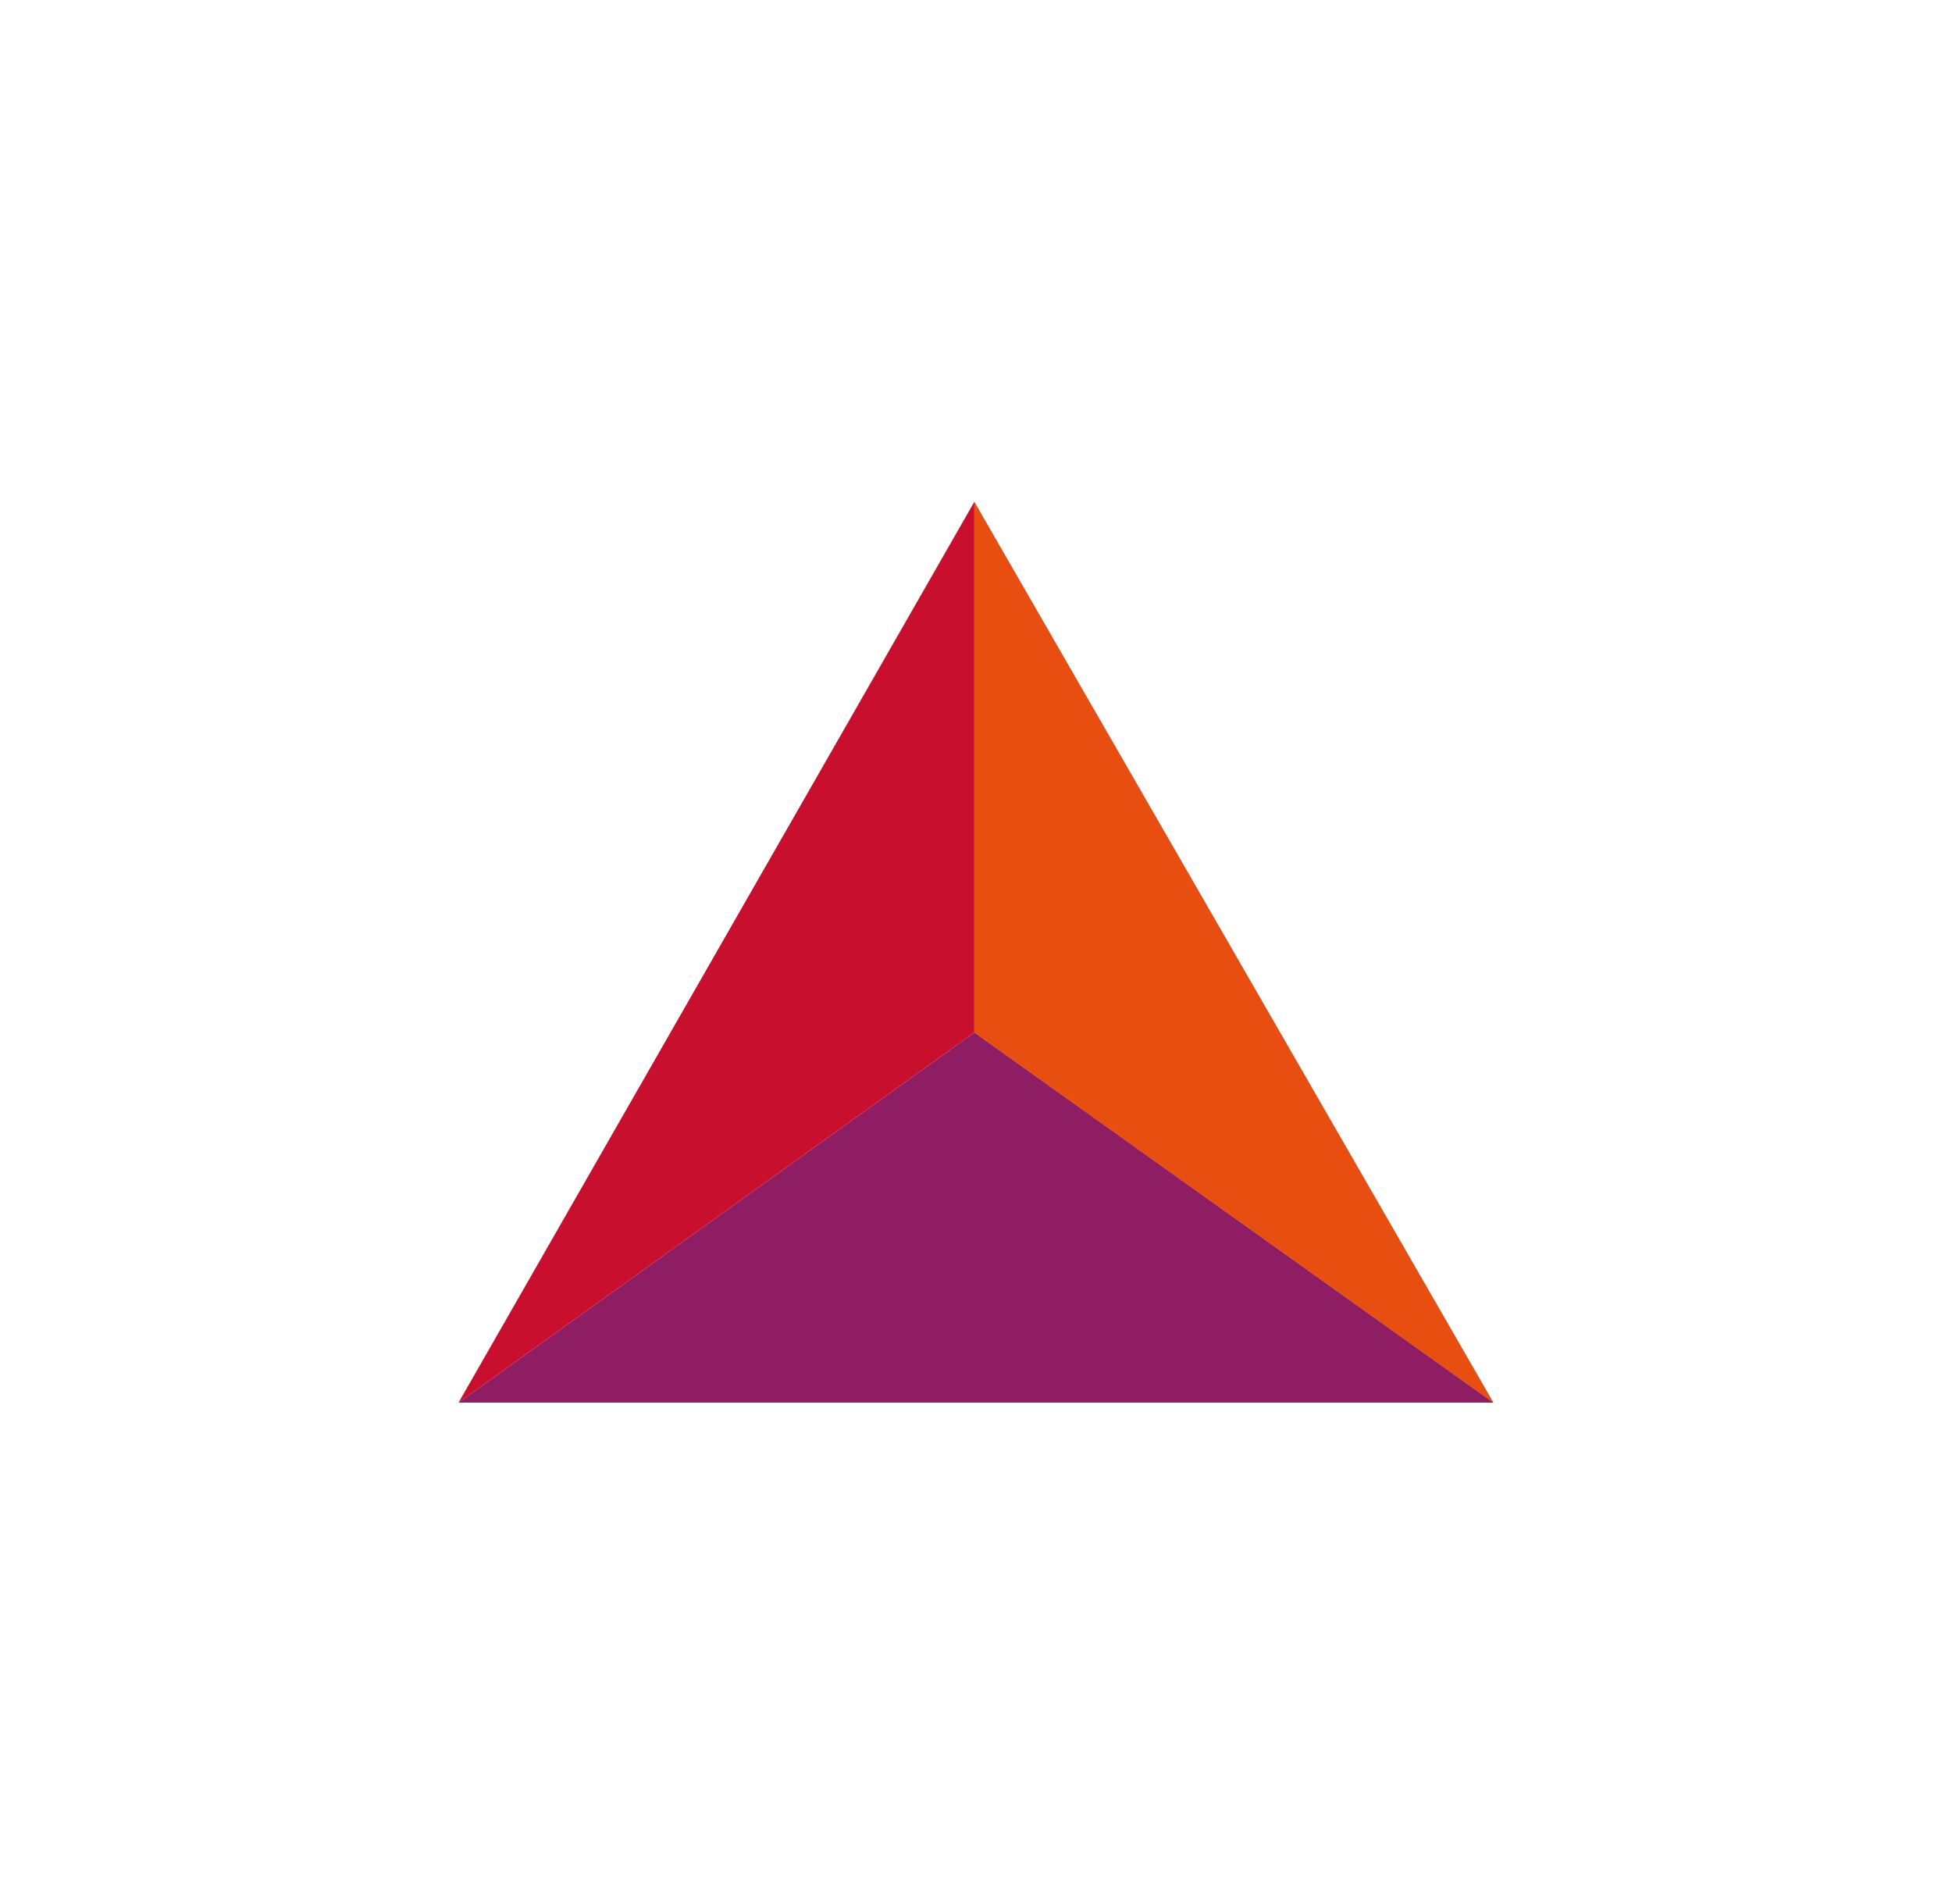 <svg xmlns="http://www.w3.org/2000/svg" width="373.8" height="364.6" style="background-color:#000b49"><path d="M87.807 268.536l98.779-70.87V96.064z" fill="#c8102e"/><path d="M285.993 268.536L186.586 96.064v101.602z" fill="#e84e0f"/><path d="M285.993 268.536l-99.406-70.87-98.779 70.87z" fill="#8f1d64"/></svg>